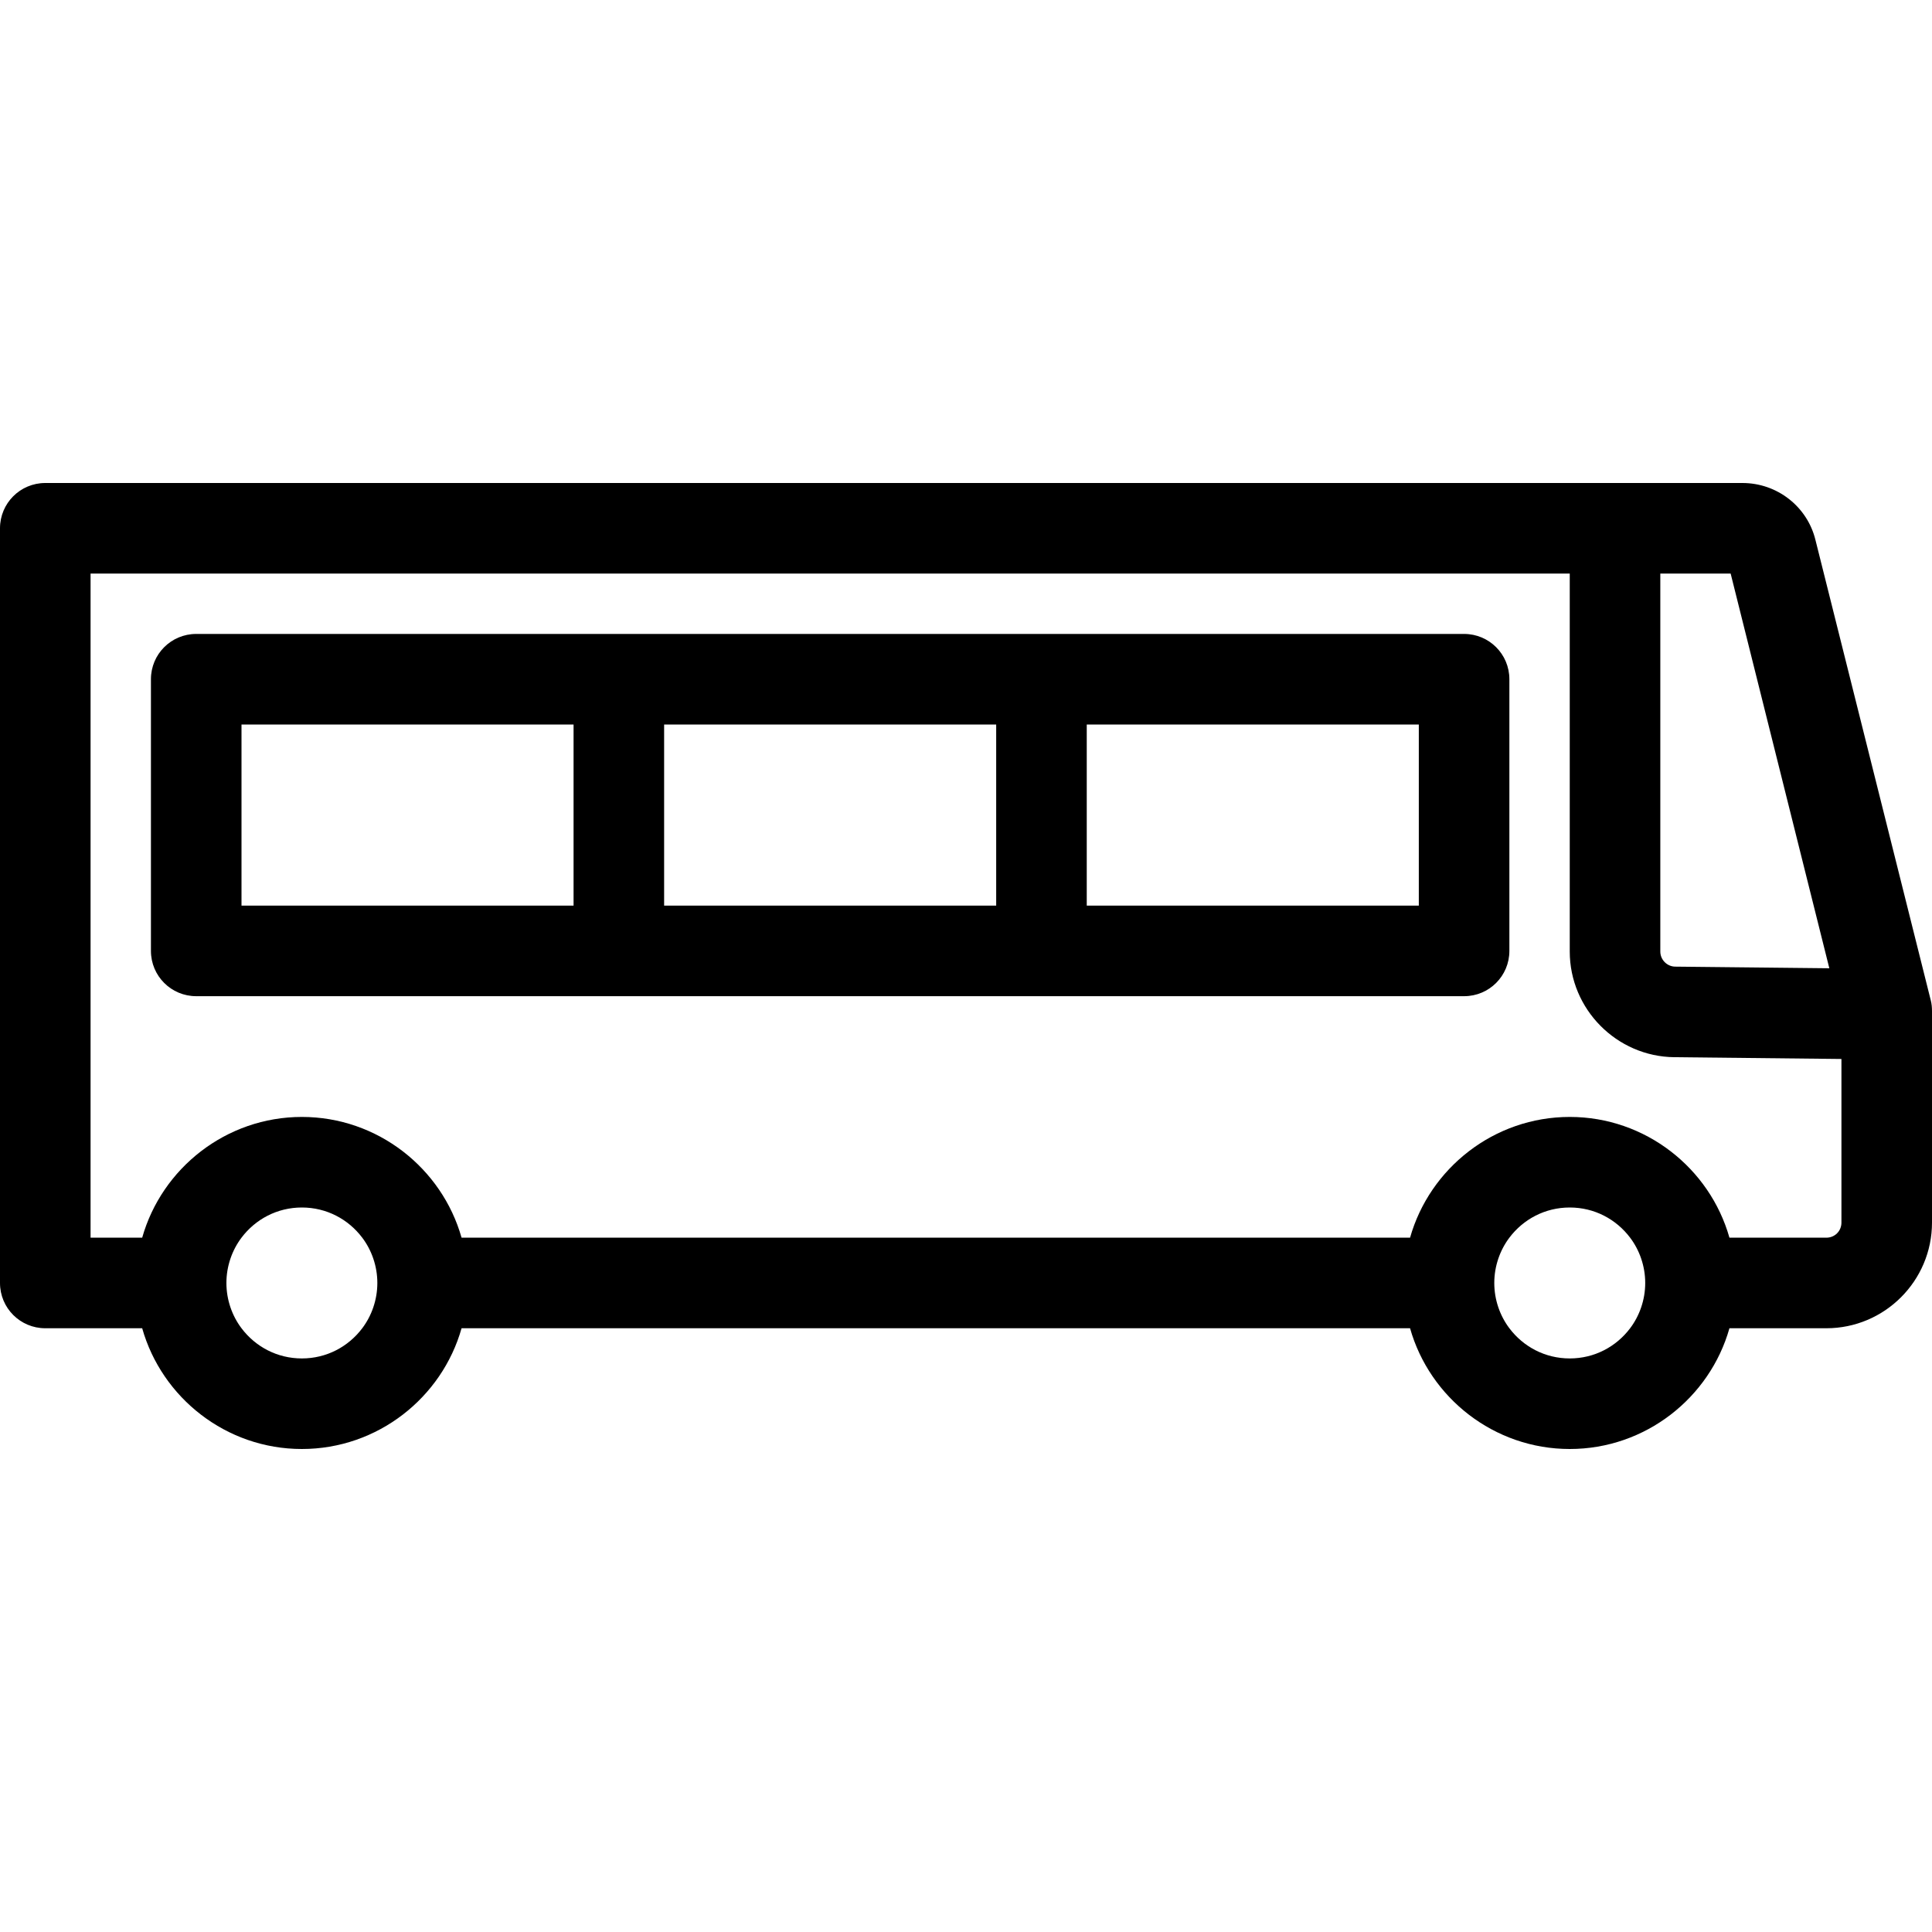 <svg width="64" height="64" viewBox="0 0 64 64" fill="none" xmlns="http://www.w3.org/2000/svg">
<path fill-rule="evenodd" clip-rule="evenodd" d="M60.14 17.89L63.96 33.14C63.99 33.25 64 33.38 64 33.5V40.5C64 42.43 62.43 44 60.5 44H57.29C56.64 46.3 54.51 48 52 48C49.49 48 47.36 46.3 46.71 44H15.29C14.64 46.3 12.51 48 10 48C7.49 48 5.36 46.3 4.71 44H1.5C0.67 44 0 43.33 0 42.5V17.5C0 16.67 0.67 16 1.5 16H57.72C58.87 16 59.87 16.78 60.14 17.89ZM55.494 32.021L60.599 32.075L57.33 19H55V31.521C55 31.793 55.222 32.018 55.494 32.021ZM12 44C12.31 43.59 12.5 43.06 12.5 42.5C12.5 41.94 12.31 41.41 12 41C11.54 40.39 10.82 40 10 40C9.18 40 8.46 40.39 8 41C7.69 41.41 7.5 41.94 7.5 42.5C7.5 43.06 7.69 43.59 8 44C8.46 44.61 9.18 45 10 45C10.82 45 11.54 44.61 12 44ZM54 44C54.31 43.59 54.5 43.06 54.5 42.5C54.5 41.94 54.31 41.41 54 41C53.54 40.39 52.82 40 52 40C51.18 40 50.46 40.39 50 41C49.69 41.41 49.5 41.94 49.5 42.5C49.5 43.06 49.69 43.59 50 44C50.46 44.61 51.18 45 52 45C52.82 45 53.54 44.61 54 44ZM57.29 41H60.5C60.78 41 61 40.78 61 40.5V35.08L55.463 35.021C53.554 35 52 33.43 52 31.521V19H3V41H4.71C5.36 38.7 7.49 37 10 37C12.51 37 14.64 38.7 15.29 41H46.71C47.36 38.7 49.49 37 52 37C54.51 37 56.64 38.7 57.29 41ZM6.5 21H48.5C49.33 21 50 21.67 50 22.5V31.5C50 32.33 49.33 33 48.5 33H6.5C5.67 33 5 32.33 5 31.5V22.5C5 21.67 5.67 21 6.5 21ZM33 30V24H22V30H33ZM19 24H8V30H19V24ZM36 30H47V24H36V30Z" fill="black"/>
</svg>
